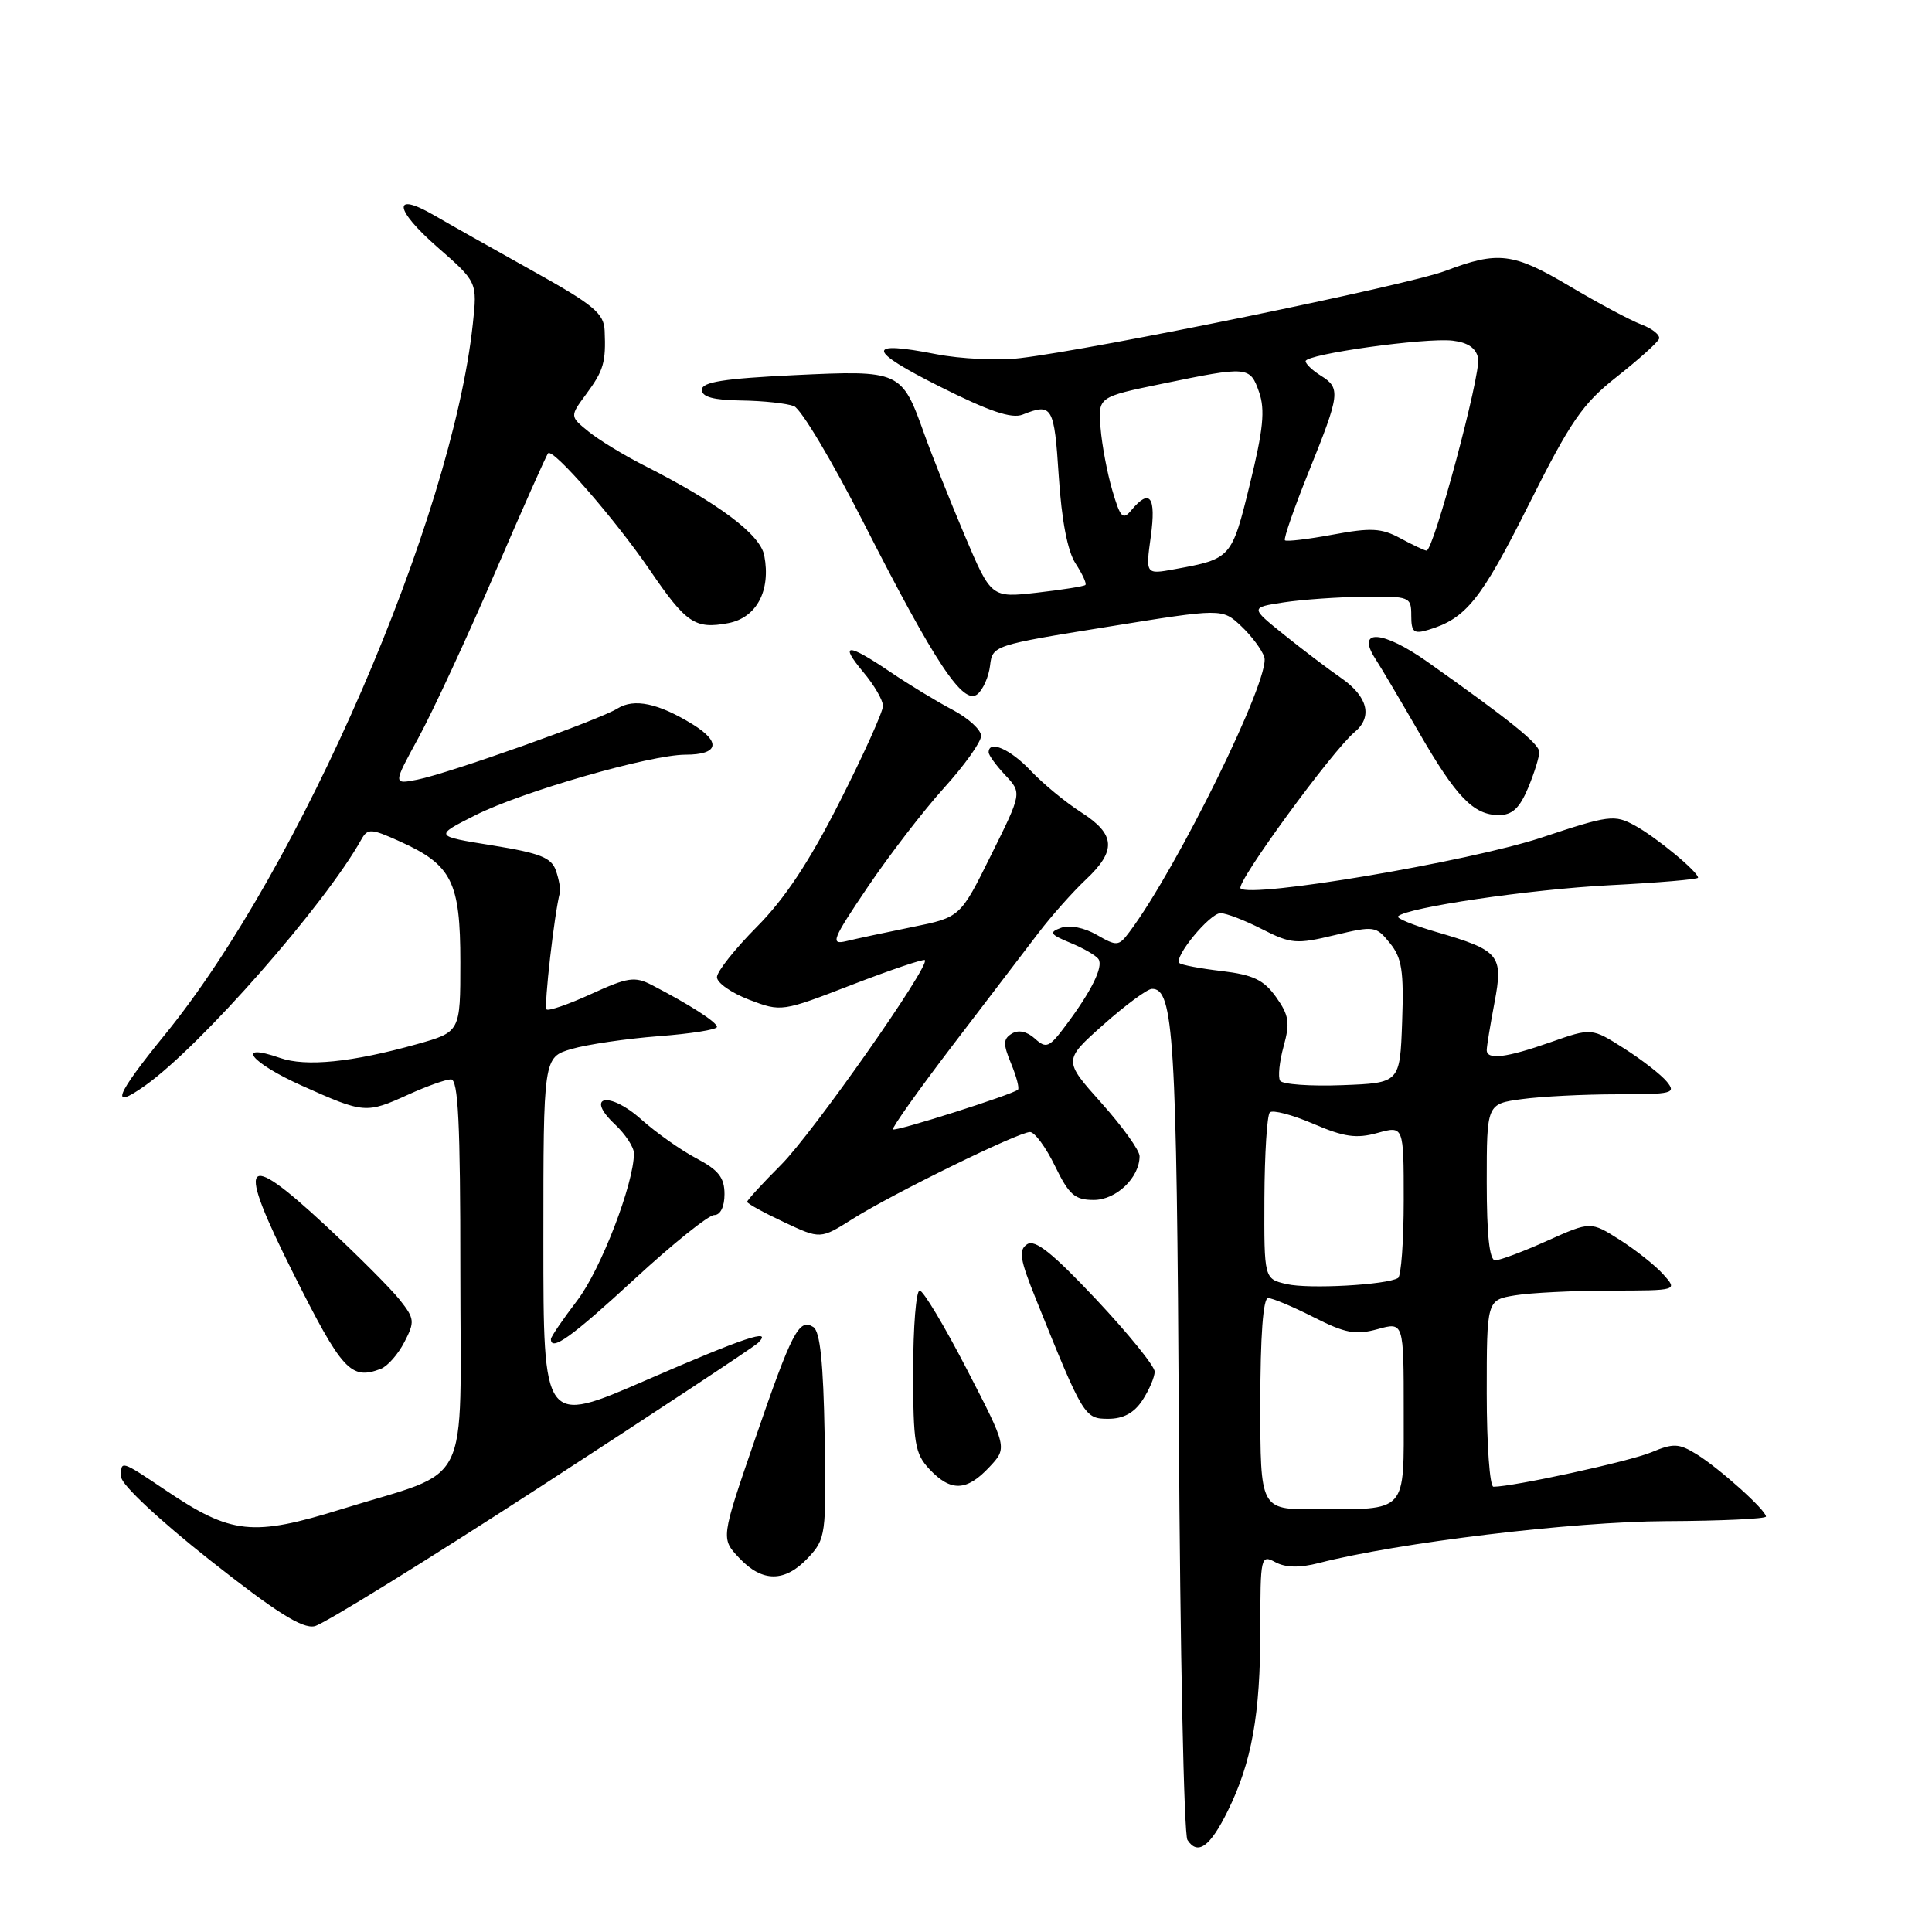 <?xml version="1.0" encoding="UTF-8" standalone="no"?>
<!DOCTYPE svg PUBLIC "-//W3C//DTD SVG 1.1//EN" "http://www.w3.org/Graphics/SVG/1.1/DTD/svg11.dtd" >
<svg xmlns="http://www.w3.org/2000/svg" xmlns:xlink="http://www.w3.org/1999/xlink" version="1.1" viewBox="0 0 256 256">
 <g >
 <path fill="currentColor"
d=" M 162.69 239.95 C 165.87 233.49 167.00 227.21 167.00 215.92 C 167.00 206.23 167.06 205.96 169.00 207.00 C 170.36 207.73 172.22 207.76 174.75 207.11 C 185.20 204.41 208.42 201.61 220.75 201.56 C 228.04 201.53 234.00 201.25 234.00 200.95 C 234.00 200.10 227.84 194.57 224.82 192.70 C 222.45 191.24 221.74 191.21 218.80 192.44 C 215.93 193.64 200.52 197.00 197.89 197.00 C 197.40 197.00 197.00 191.43 197.00 184.63 C 197.00 172.26 197.00 172.26 200.75 171.64 C 202.81 171.30 208.51 171.02 213.40 171.01 C 222.31 171.00 222.31 171.00 220.40 168.87 C 219.36 167.70 216.76 165.64 214.64 164.29 C 210.77 161.83 210.77 161.83 205.01 164.41 C 201.84 165.84 198.74 167.00 198.12 167.00 C 197.36 167.00 197.00 163.65 197.00 156.64 C 197.00 146.27 197.00 146.27 201.64 145.64 C 204.19 145.29 209.87 145.00 214.26 145.00 C 221.60 145.00 222.13 144.87 220.87 143.33 C 220.12 142.41 217.57 140.43 215.20 138.92 C 210.90 136.19 210.90 136.19 205.48 138.09 C 199.58 140.17 197.00 140.48 197.00 139.14 C 197.00 138.66 197.46 135.85 198.02 132.89 C 199.23 126.53 198.74 125.94 190.24 123.47 C 187.24 122.59 184.99 121.67 185.25 121.42 C 186.43 120.24 202.68 117.85 213.25 117.30 C 219.71 116.97 225.00 116.52 225.00 116.30 C 225.00 115.51 219.43 110.92 216.63 109.39 C 213.92 107.91 213.23 108.00 204.24 110.99 C 194.63 114.17 165.72 119.05 164.38 117.72 C 163.71 117.04 176.53 99.47 179.50 97.00 C 181.91 95.00 181.25 92.31 177.75 89.87 C 175.96 88.63 172.51 86.01 170.09 84.06 C 165.67 80.50 165.67 80.50 170.09 79.82 C 172.51 79.45 177.31 79.11 180.75 79.07 C 186.81 79.00 187.00 79.08 187.00 81.57 C 187.00 83.76 187.33 84.04 189.25 83.46 C 194.24 81.98 196.25 79.47 202.50 67.00 C 208.12 55.78 209.68 53.51 214.24 49.92 C 217.13 47.64 219.65 45.38 219.83 44.90 C 220.01 44.41 218.96 43.55 217.49 43.00 C 216.02 42.44 211.79 40.18 208.10 37.99 C 200.50 33.47 198.54 33.23 191.50 35.90 C 186.50 37.79 145.22 46.26 135.20 47.45 C 132.29 47.80 127.26 47.56 124.04 46.93 C 114.70 45.09 114.83 46.36 124.50 51.21 C 131.05 54.50 134.04 55.52 135.50 54.94 C 139.43 53.37 139.69 53.83 140.29 63.08 C 140.67 68.96 141.46 73.05 142.52 74.67 C 143.42 76.05 144.01 77.32 143.82 77.51 C 143.64 77.69 140.75 78.15 137.41 78.53 C 131.33 79.22 131.33 79.22 127.79 70.86 C 125.85 66.26 123.45 60.25 122.47 57.50 C 119.48 49.12 119.31 49.04 105.25 49.71 C 95.91 50.16 93.00 50.62 93.00 51.65 C 93.00 52.60 94.54 53.02 98.25 53.07 C 101.14 53.11 104.27 53.45 105.21 53.82 C 106.15 54.19 110.31 61.17 114.46 69.32 C 123.92 87.91 127.65 93.53 129.52 91.98 C 130.27 91.36 131.02 89.65 131.19 88.18 C 131.50 85.54 131.67 85.48 146.73 83.06 C 161.95 80.60 161.95 80.60 164.46 82.96 C 165.84 84.26 167.22 86.11 167.53 87.08 C 168.39 89.80 156.02 115.01 149.65 123.50 C 148.23 125.39 148.00 125.41 145.32 123.87 C 143.67 122.92 141.71 122.53 140.60 122.94 C 138.95 123.54 139.12 123.81 141.87 124.95 C 143.62 125.67 145.28 126.64 145.57 127.11 C 146.20 128.13 144.62 131.33 141.27 135.81 C 139.03 138.82 138.64 138.99 137.13 137.62 C 136.07 136.66 134.94 136.42 134.07 136.96 C 132.91 137.67 132.90 138.33 133.98 140.94 C 134.69 142.66 135.10 144.21 134.88 144.39 C 134.10 145.06 118.64 149.97 118.32 149.65 C 118.14 149.47 121.70 144.45 126.24 138.50 C 130.79 132.55 135.91 125.84 137.62 123.59 C 139.34 121.34 142.15 118.18 143.87 116.56 C 147.97 112.71 147.82 110.55 143.25 107.63 C 141.19 106.31 138.18 103.83 136.56 102.11 C 133.87 99.26 131.00 98.01 131.00 99.69 C 131.00 100.06 131.99 101.43 133.21 102.72 C 135.41 105.07 135.41 105.07 131.32 113.31 C 127.24 121.55 127.24 121.55 120.87 122.84 C 117.37 123.55 113.43 124.39 112.13 124.71 C 109.99 125.22 110.27 124.50 114.97 117.55 C 117.84 113.30 122.39 107.38 125.09 104.40 C 127.79 101.42 130.00 98.32 130.00 97.51 C 130.00 96.70 128.31 95.16 126.25 94.07 C 124.19 92.99 120.47 90.73 118.00 89.06 C 112.27 85.18 111.14 85.18 114.41 89.08 C 115.83 90.77 117.00 92.78 117.00 93.54 C 117.00 94.30 114.43 100.00 111.28 106.21 C 107.26 114.15 104.00 119.08 100.28 122.82 C 97.38 125.74 95.00 128.74 95.00 129.48 C 95.00 130.23 96.92 131.57 99.27 132.47 C 103.52 134.09 103.60 134.08 112.88 130.49 C 118.02 128.51 122.37 127.04 122.55 127.22 C 123.28 127.95 107.69 150.15 103.50 154.34 C 101.02 156.82 99.00 159.03 99.00 159.25 C 99.00 159.47 101.19 160.68 103.86 161.93 C 108.71 164.21 108.71 164.21 113.00 161.50 C 118.30 158.16 134.95 150.00 136.48 150.00 C 137.10 150.00 138.59 152.03 139.79 154.50 C 141.65 158.33 142.42 159.00 144.93 159.00 C 147.91 159.00 151.00 156.04 151.00 153.19 C 151.00 152.44 148.73 149.27 145.95 146.16 C 140.89 140.50 140.89 140.50 146.20 135.78 C 149.11 133.19 152.01 131.05 152.63 131.03 C 155.52 130.95 155.92 137.41 156.21 189.50 C 156.37 218.65 156.88 243.09 157.34 243.80 C 158.70 245.90 160.35 244.71 162.69 239.95 Z  M 71.69 196.94 C 86.98 187.01 99.93 178.46 100.45 177.94 C 102.48 175.93 98.71 177.19 85.57 182.90 C 72.00 188.80 72.00 188.80 72.00 164.44 C 72.00 140.09 72.00 140.09 75.75 138.99 C 77.81 138.39 82.99 137.63 87.25 137.30 C 91.51 136.98 95.00 136.43 95.00 136.07 C 95.00 135.44 91.41 133.13 86.37 130.52 C 84.12 129.35 83.18 129.49 78.35 131.70 C 75.34 133.08 72.67 134.00 72.42 133.75 C 72.05 133.38 73.46 121.00 74.19 118.27 C 74.30 117.85 74.07 116.55 73.67 115.38 C 73.08 113.64 71.59 113.05 65.23 112.02 C 57.51 110.78 57.51 110.78 63.01 108.01 C 69.19 104.89 86.18 100.00 90.83 100.00 C 95.21 100.00 95.61 98.35 91.80 95.99 C 87.24 93.18 84.03 92.50 81.82 93.88 C 79.37 95.41 59.43 102.49 55.29 103.31 C 52.07 103.94 52.07 103.94 55.47 97.72 C 57.33 94.30 61.87 84.53 65.54 76.00 C 69.21 67.47 72.40 60.30 72.63 60.06 C 73.29 59.37 81.53 68.84 86.08 75.50 C 90.92 82.60 92.09 83.39 96.49 82.57 C 100.25 81.86 102.16 78.28 101.27 73.61 C 100.73 70.80 95.23 66.68 85.27 61.64 C 82.64 60.30 79.36 58.30 77.99 57.19 C 75.50 55.17 75.50 55.17 77.67 52.23 C 79.99 49.09 80.30 48.02 80.12 43.82 C 80.02 41.51 78.68 40.40 70.45 35.82 C 65.20 32.89 59.38 29.61 57.51 28.52 C 51.97 25.30 52.21 27.71 57.93 32.72 C 63.25 37.37 63.25 37.37 62.65 42.94 C 59.88 68.76 39.83 115.05 21.84 137.11 C 15.26 145.19 14.48 147.22 19.25 143.83 C 26.61 138.60 43.04 119.91 47.89 111.22 C 48.72 109.75 49.17 109.77 52.97 111.49 C 59.88 114.60 61.00 116.84 61.00 127.50 C 61.00 136.74 61.00 136.74 55.23 138.36 C 46.65 140.76 40.53 141.38 37.10 140.18 C 31.02 138.06 33.21 140.82 40.03 143.87 C 48.27 147.56 48.50 147.58 54.14 145.02 C 56.54 143.93 59.06 143.03 59.75 143.02 C 60.72 143.00 61.00 148.75 61.00 168.47 C 61.00 198.01 62.72 194.55 45.32 199.95 C 33.47 203.63 30.67 203.34 21.97 197.48 C 15.98 193.45 15.98 193.45 16.07 195.75 C 16.11 196.74 21.18 201.49 27.82 206.73 C 36.57 213.64 40.05 215.84 41.69 215.48 C 42.89 215.21 56.39 206.87 71.69 196.94 Z  M 107.08 206.41 C 109.42 203.90 109.49 203.39 109.27 190.23 C 109.10 180.57 108.67 176.41 107.77 175.84 C 105.88 174.64 104.95 176.43 100.01 190.80 C 95.52 203.86 95.52 203.86 97.94 206.43 C 101.01 209.70 104.00 209.69 107.08 206.41 Z  M 131.07 194.42 C 133.49 191.85 133.49 191.85 128.10 181.42 C 125.14 175.69 122.33 171.00 121.86 171.00 C 121.39 171.00 121.00 175.81 121.00 181.69 C 121.00 191.28 121.22 192.61 123.17 194.69 C 125.99 197.68 128.08 197.61 131.07 194.42 Z  M 151.38 185.54 C 152.27 184.18 153.00 182.47 153.00 181.75 C 153.00 181.02 149.51 176.72 145.25 172.18 C 139.46 166.03 137.15 164.18 136.10 164.87 C 134.94 165.64 135.13 166.86 137.27 172.15 C 143.54 187.73 143.71 188.00 146.85 188.00 C 148.85 188.00 150.28 187.22 151.38 185.54 Z  M 50.46 181.38 C 51.35 181.04 52.75 179.45 53.58 177.84 C 54.98 175.14 54.94 174.73 52.99 172.26 C 51.83 170.79 47.39 166.34 43.12 162.37 C 32.15 152.18 31.25 153.54 38.88 168.76 C 45.34 181.64 46.49 182.90 50.46 181.38 Z  M 84.06 169.50 C 89.13 164.82 93.89 161.00 94.64 161.00 C 95.46 161.00 96.00 159.90 96.00 158.23 C 96.00 156.04 95.21 155.03 92.26 153.48 C 90.20 152.39 86.92 150.07 84.96 148.32 C 80.73 144.53 77.42 145.17 81.49 148.99 C 82.87 150.29 84.00 152.01 84.00 152.82 C 84.00 156.82 79.61 168.23 76.50 172.30 C 74.58 174.82 73.00 177.13 73.00 177.44 C 73.00 179.13 75.76 177.15 84.06 169.50 Z  M 202.49 104.38 C 203.32 102.39 203.98 100.25 203.96 99.63 C 203.92 98.53 200.09 95.44 189.13 87.69 C 183.20 83.50 179.66 83.28 182.22 87.26 C 183.02 88.49 185.61 92.88 187.99 97.00 C 192.95 105.61 195.25 108.00 198.60 108.00 C 200.38 108.00 201.35 107.10 202.49 104.38 Z  M 167.00 186.00 C 167.00 177.03 167.37 172.00 168.03 172.00 C 168.60 172.00 171.32 173.14 174.07 174.54 C 178.27 176.67 179.63 176.92 182.54 176.12 C 186.00 175.16 186.00 175.16 186.00 186.96 C 186.00 200.66 186.63 199.96 174.25 199.99 C 167.00 200.00 167.00 200.00 167.00 186.00 Z  M 170.50 170.15 C 167.50 169.46 167.50 169.46 167.54 158.77 C 167.57 152.89 167.89 147.77 168.26 147.40 C 168.64 147.03 171.22 147.71 174.00 148.90 C 178.09 150.66 179.72 150.90 182.53 150.12 C 186.00 149.16 186.00 149.16 186.00 159.02 C 186.00 164.44 185.66 169.09 185.25 169.34 C 183.75 170.26 173.42 170.83 170.50 170.15 Z  M 169.62 143.20 C 169.32 142.71 169.53 140.66 170.09 138.63 C 170.95 135.52 170.80 134.52 169.09 132.12 C 167.46 129.84 166.06 129.17 161.90 128.67 C 159.06 128.34 156.53 127.86 156.28 127.61 C 155.50 126.83 160.31 121.00 161.73 121.00 C 162.47 121.00 164.95 121.95 167.23 123.12 C 171.06 125.07 171.79 125.13 176.82 123.92 C 182.09 122.66 182.33 122.69 184.17 124.97 C 185.76 126.92 186.03 128.66 185.79 135.41 C 185.50 143.50 185.50 143.50 177.83 143.79 C 173.62 143.95 169.92 143.68 169.62 143.20 Z  M 152.49 71.06 C 153.21 65.82 152.36 64.66 149.93 67.58 C 148.79 68.96 148.46 68.63 147.39 64.98 C 146.71 62.68 146.01 58.96 145.83 56.70 C 145.50 52.60 145.50 52.60 154.00 50.85 C 165.37 48.50 165.64 48.52 166.84 51.97 C 167.65 54.30 167.39 56.93 165.62 64.13 C 163.21 73.98 163.15 74.05 155.65 75.42 C 151.79 76.13 151.79 76.13 152.49 71.06 Z  M 185.55 71.32 C 183.05 69.97 181.66 69.90 176.60 70.84 C 173.31 71.45 170.45 71.79 170.26 71.59 C 170.06 71.39 171.49 67.27 173.45 62.42 C 177.58 52.18 177.67 51.43 175.00 49.77 C 173.90 49.08 173.00 48.22 173.00 47.86 C 173.00 46.93 188.90 44.71 192.49 45.14 C 194.52 45.38 195.60 46.14 195.86 47.48 C 196.25 49.54 189.95 73.03 189.02 72.96 C 188.74 72.94 187.17 72.20 185.55 71.32 Z "/>
</g>
</svg>
